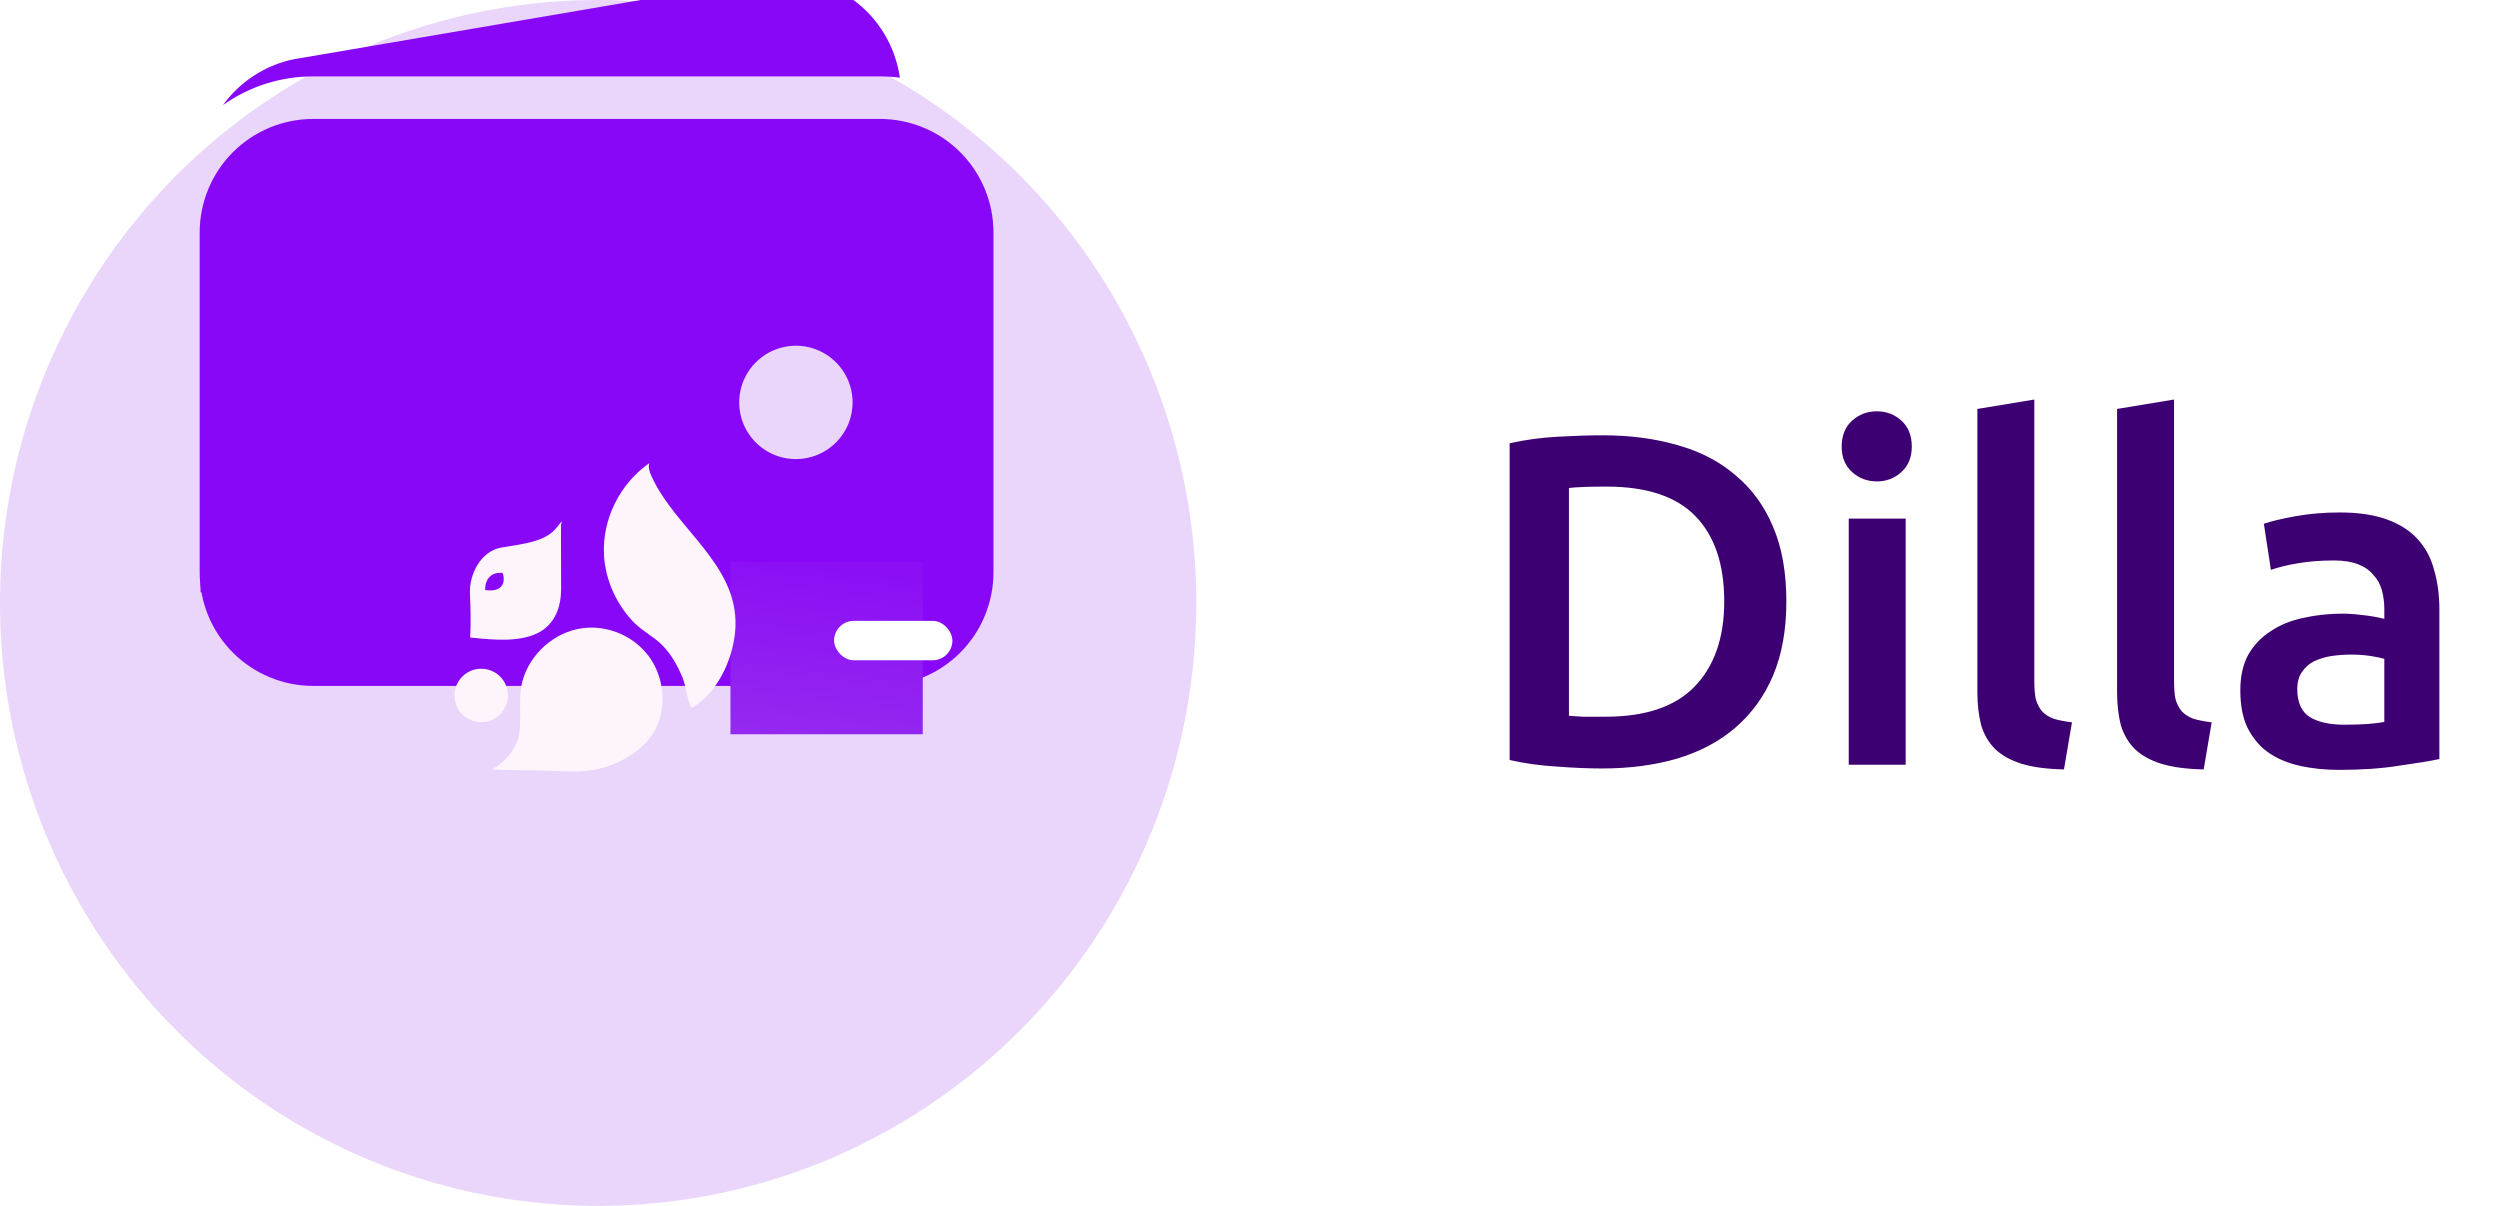 <svg width="85" height="41" viewBox="0 0 85 41" fill="none" xmlns="http://www.w3.org/2000/svg">
<path d="M53.344 24.336C53.461 24.347 53.616 24.357 53.808 24.368C54 24.368 54.261 24.368 54.592 24.368C55.947 24.368 56.955 24.027 57.616 23.344C58.288 22.651 58.624 21.685 58.624 20.448C58.624 19.189 58.299 18.224 57.648 17.552C56.997 16.88 55.989 16.544 54.624 16.544C54.027 16.544 53.6 16.56 53.344 16.592V24.336ZM60.736 20.448C60.736 21.408 60.587 22.245 60.288 22.96C59.989 23.664 59.563 24.256 59.008 24.736C58.464 25.205 57.803 25.557 57.024 25.792C56.256 26.016 55.403 26.128 54.464 26.128C54.016 26.128 53.509 26.107 52.944 26.064C52.379 26.032 51.84 25.957 51.328 25.84V15.072C51.84 14.955 52.384 14.88 52.96 14.848C53.536 14.816 54.048 14.8 54.496 14.8C55.424 14.8 56.272 14.912 57.04 15.136C57.808 15.349 58.464 15.691 59.008 16.16C59.563 16.619 59.989 17.205 60.288 17.92C60.587 18.624 60.736 19.467 60.736 20.448ZM64.793 26H62.857V17.632H64.793V26ZM65.001 15.184C65.001 15.547 64.884 15.835 64.649 16.048C64.415 16.261 64.137 16.368 63.817 16.368C63.487 16.368 63.204 16.261 62.969 16.048C62.735 15.835 62.617 15.547 62.617 15.184C62.617 14.811 62.735 14.517 62.969 14.304C63.204 14.091 63.487 13.984 63.817 13.984C64.137 13.984 64.415 14.091 64.649 14.304C64.884 14.517 65.001 14.811 65.001 15.184ZM70.175 26.16C69.599 26.149 69.119 26.085 68.735 25.968C68.362 25.851 68.063 25.685 67.839 25.472C67.615 25.248 67.455 24.976 67.359 24.656C67.274 24.325 67.231 23.952 67.231 23.536V13.904L69.167 13.584V23.168C69.167 23.403 69.183 23.6 69.215 23.76C69.258 23.92 69.327 24.059 69.423 24.176C69.519 24.283 69.647 24.368 69.807 24.432C69.978 24.485 70.191 24.528 70.447 24.56L70.175 26.16ZM74.925 26.16C74.349 26.149 73.869 26.085 73.485 25.968C73.112 25.851 72.813 25.685 72.589 25.472C72.365 25.248 72.205 24.976 72.109 24.656C72.024 24.325 71.981 23.952 71.981 23.536V13.904L73.917 13.584V23.168C73.917 23.403 73.933 23.6 73.965 23.76C74.008 23.92 74.077 24.059 74.173 24.176C74.269 24.283 74.397 24.368 74.557 24.432C74.728 24.485 74.941 24.528 75.197 24.56L74.925 26.16ZM79.707 24.64C80.305 24.64 80.758 24.608 81.067 24.544V22.4C80.961 22.368 80.806 22.336 80.603 22.304C80.401 22.272 80.177 22.256 79.931 22.256C79.718 22.256 79.499 22.272 79.275 22.304C79.062 22.336 78.865 22.395 78.683 22.48C78.513 22.565 78.374 22.688 78.267 22.848C78.161 22.997 78.107 23.189 78.107 23.424C78.107 23.883 78.251 24.203 78.539 24.384C78.827 24.555 79.217 24.64 79.707 24.64ZM79.547 17.424C80.187 17.424 80.726 17.504 81.163 17.664C81.601 17.824 81.947 18.048 82.203 18.336C82.47 18.624 82.657 18.976 82.763 19.392C82.881 19.797 82.939 20.245 82.939 20.736V25.808C82.641 25.872 82.187 25.947 81.579 26.032C80.982 26.128 80.305 26.176 79.547 26.176C79.046 26.176 78.587 26.128 78.171 26.032C77.755 25.936 77.398 25.781 77.099 25.568C76.811 25.355 76.582 25.077 76.411 24.736C76.251 24.395 76.171 23.973 76.171 23.472C76.171 22.992 76.262 22.587 76.443 22.256C76.635 21.925 76.891 21.659 77.211 21.456C77.531 21.243 77.899 21.093 78.315 21.008C78.742 20.912 79.185 20.864 79.643 20.864C79.857 20.864 80.081 20.88 80.315 20.912C80.55 20.933 80.801 20.976 81.067 21.04V20.72C81.067 20.496 81.041 20.283 80.987 20.08C80.934 19.877 80.838 19.701 80.699 19.552C80.571 19.392 80.395 19.269 80.171 19.184C79.958 19.099 79.686 19.056 79.355 19.056C78.907 19.056 78.497 19.088 78.123 19.152C77.75 19.216 77.446 19.291 77.211 19.376L76.971 17.808C77.217 17.723 77.574 17.637 78.043 17.552C78.513 17.467 79.014 17.424 79.547 17.424Z" fill="#3D0072"/>
<ellipse cx="20.337" cy="20.5" rx="20.337" ry="20.5" fill="#E9D6FA"/>
<g filter="url(#filter0_i_2505_66820)">
<path d="M10.645 10.779H29.922C30.147 10.779 30.372 10.793 30.596 10.822C30.52 10.29 30.337 9.779 30.059 9.32C29.781 8.861 29.412 8.463 28.976 8.151C28.54 7.838 28.044 7.617 27.52 7.501C26.996 7.384 26.454 7.375 25.926 7.474L10.072 10.181H10.054C9.059 10.371 8.174 10.934 7.58 11.755C8.475 11.119 9.546 10.777 10.645 10.779ZM29.922 12.225H10.645C9.622 12.226 8.642 12.632 7.92 13.355C7.197 14.078 6.79 15.058 6.789 16.08V27.647C6.79 28.669 7.197 29.649 7.92 30.372C8.642 31.094 9.622 31.501 10.645 31.502H29.922C30.944 31.501 31.924 31.094 32.647 30.372C33.37 29.649 33.776 28.669 33.778 27.647V16.08C33.776 15.058 33.37 14.078 32.647 13.355C31.924 12.632 30.944 12.226 29.922 12.225ZM27.061 23.791C26.679 23.791 26.307 23.678 25.99 23.466C25.673 23.254 25.425 22.953 25.28 22.601C25.134 22.249 25.096 21.861 25.17 21.487C25.244 21.113 25.428 20.77 25.698 20.5C25.967 20.231 26.311 20.047 26.684 19.973C27.058 19.898 27.446 19.936 27.798 20.082C28.151 20.228 28.452 20.475 28.663 20.792C28.875 21.109 28.988 21.482 28.988 21.863C28.988 22.375 28.785 22.865 28.424 23.226C28.062 23.588 27.572 23.791 27.061 23.791Z" fill="#8807F7"/>
</g>
<path d="M6.82 20.147V14.153C6.82 12.847 7.543 10.659 10.052 10.185C12.182 9.785 14.29 9.785 14.29 9.785C14.29 9.785 15.676 10.749 14.531 10.749C13.387 10.749 13.417 12.225 14.531 12.225C15.646 12.225 14.531 13.641 14.531 13.641L10.043 18.731L6.82 20.147Z" fill="#8807F7"/>
<rect x="24.836" y="19.098" width="6.538" height="5.867" fill="url(#paint0_linear_2505_66820)"/>
<path d="M19.073 17.962C19.075 18.649 19.075 19.336 19.077 20.023C19.079 20.615 18.884 21.192 18.336 21.495C17.693 21.846 16.782 21.757 16.065 21.683C16.038 21.682 16.012 21.678 15.987 21.676C16.011 21.181 16.002 20.682 15.978 20.189C15.947 19.521 16.353 18.725 17.07 18.612C17.849 18.489 18.526 18.406 18.893 17.976C18.906 17.964 18.917 17.951 18.928 17.936C18.982 17.863 19.04 17.792 19.098 17.721C19.079 17.798 19.073 17.881 19.073 17.962Z" fill="#FEF5FC"/>
<path d="M16.719 26.159C17.255 26.193 17.795 26.185 18.332 26.194C18.959 26.205 19.6 26.282 20.205 26.172C21.072 26.014 22.048 25.448 22.371 24.609C22.669 23.833 22.529 22.906 22.014 22.254C21.978 22.209 21.94 22.165 21.898 22.122C21.378 21.553 20.571 21.256 19.805 21.358C18.85 21.485 18.01 22.235 17.762 23.164C17.608 23.744 17.743 24.361 17.652 24.952C17.578 25.441 17.161 25.942 16.719 26.159Z" fill="#FEF5FC"/>
<path d="M22.078 15.745C22.03 15.89 22.087 16.049 22.15 16.188C22.945 17.963 25.079 19.164 25.006 21.296C24.972 22.26 24.491 23.393 23.686 23.965C23.628 24.006 23.575 24.043 23.506 24.062C23.352 23.775 23.336 23.355 23.205 23.038C23.042 22.64 22.825 22.249 22.523 21.942C22.233 21.647 21.87 21.477 21.58 21.189C20.972 20.581 20.588 19.747 20.537 18.888C20.463 17.662 21.076 16.446 22.078 15.745Z" fill="#FEF5FC"/>
<path d="M16.539 20.026C16.539 20.026 16.511 19.491 17.059 19.518C17.06 19.518 17.26 20.103 16.539 20.026Z" fill="#8807F7" stroke="#8807F7" stroke-width="0.084" stroke-miterlimit="10"/>
<path d="M16.361 24.553C16.863 24.553 17.27 24.147 17.27 23.645C17.27 23.143 16.863 22.737 16.361 22.737C15.86 22.737 15.453 23.143 15.453 23.645C15.453 24.147 15.86 24.553 16.361 24.553Z" fill="#FEF5FC"/>
<rect x="28.359" y="21.109" width="4.023" height="1.341" rx="0.671" fill="white"/>
<defs>
<filter id="filter0_i_2505_66820" x="6.789" y="-0.775" width="26.992" height="32.277" filterUnits="userSpaceOnUse" color-interpolation-filters="sRGB">
<feFlood flood-opacity="0" result="BackgroundImageFix"/>
<feBlend mode="normal" in="SourceGraphic" in2="BackgroundImageFix" result="shape"/>
<feColorMatrix in="SourceAlpha" type="matrix" values="0 0 0 0 0 0 0 0 0 0 0 0 0 0 0 0 0 0 127 0" result="hardAlpha"/>
<feOffset dy="-8.181"/>
<feGaussianBlur stdDeviation="4.09"/>
<feComposite in2="hardAlpha" operator="arithmetic" k2="-1" k3="1"/>
<feColorMatrix type="matrix" values="0 0 0 0 0.792 0 0 0 0 0.792 0 0 0 0 0.792 0 0 0 0.25 0"/>
<feBlend mode="normal" in2="shape" result="effect1_innerShadow_2505_66820"/>
</filter>
<linearGradient id="paint0_linear_2505_66820" x1="28.105" y1="19.098" x2="27.074" y2="27.462" gradientUnits="userSpaceOnUse">
<stop stop-color="#8B0EF5"/>
<stop offset="1" stop-color="#9733ED"/>
</linearGradient>
</defs>
</svg>
